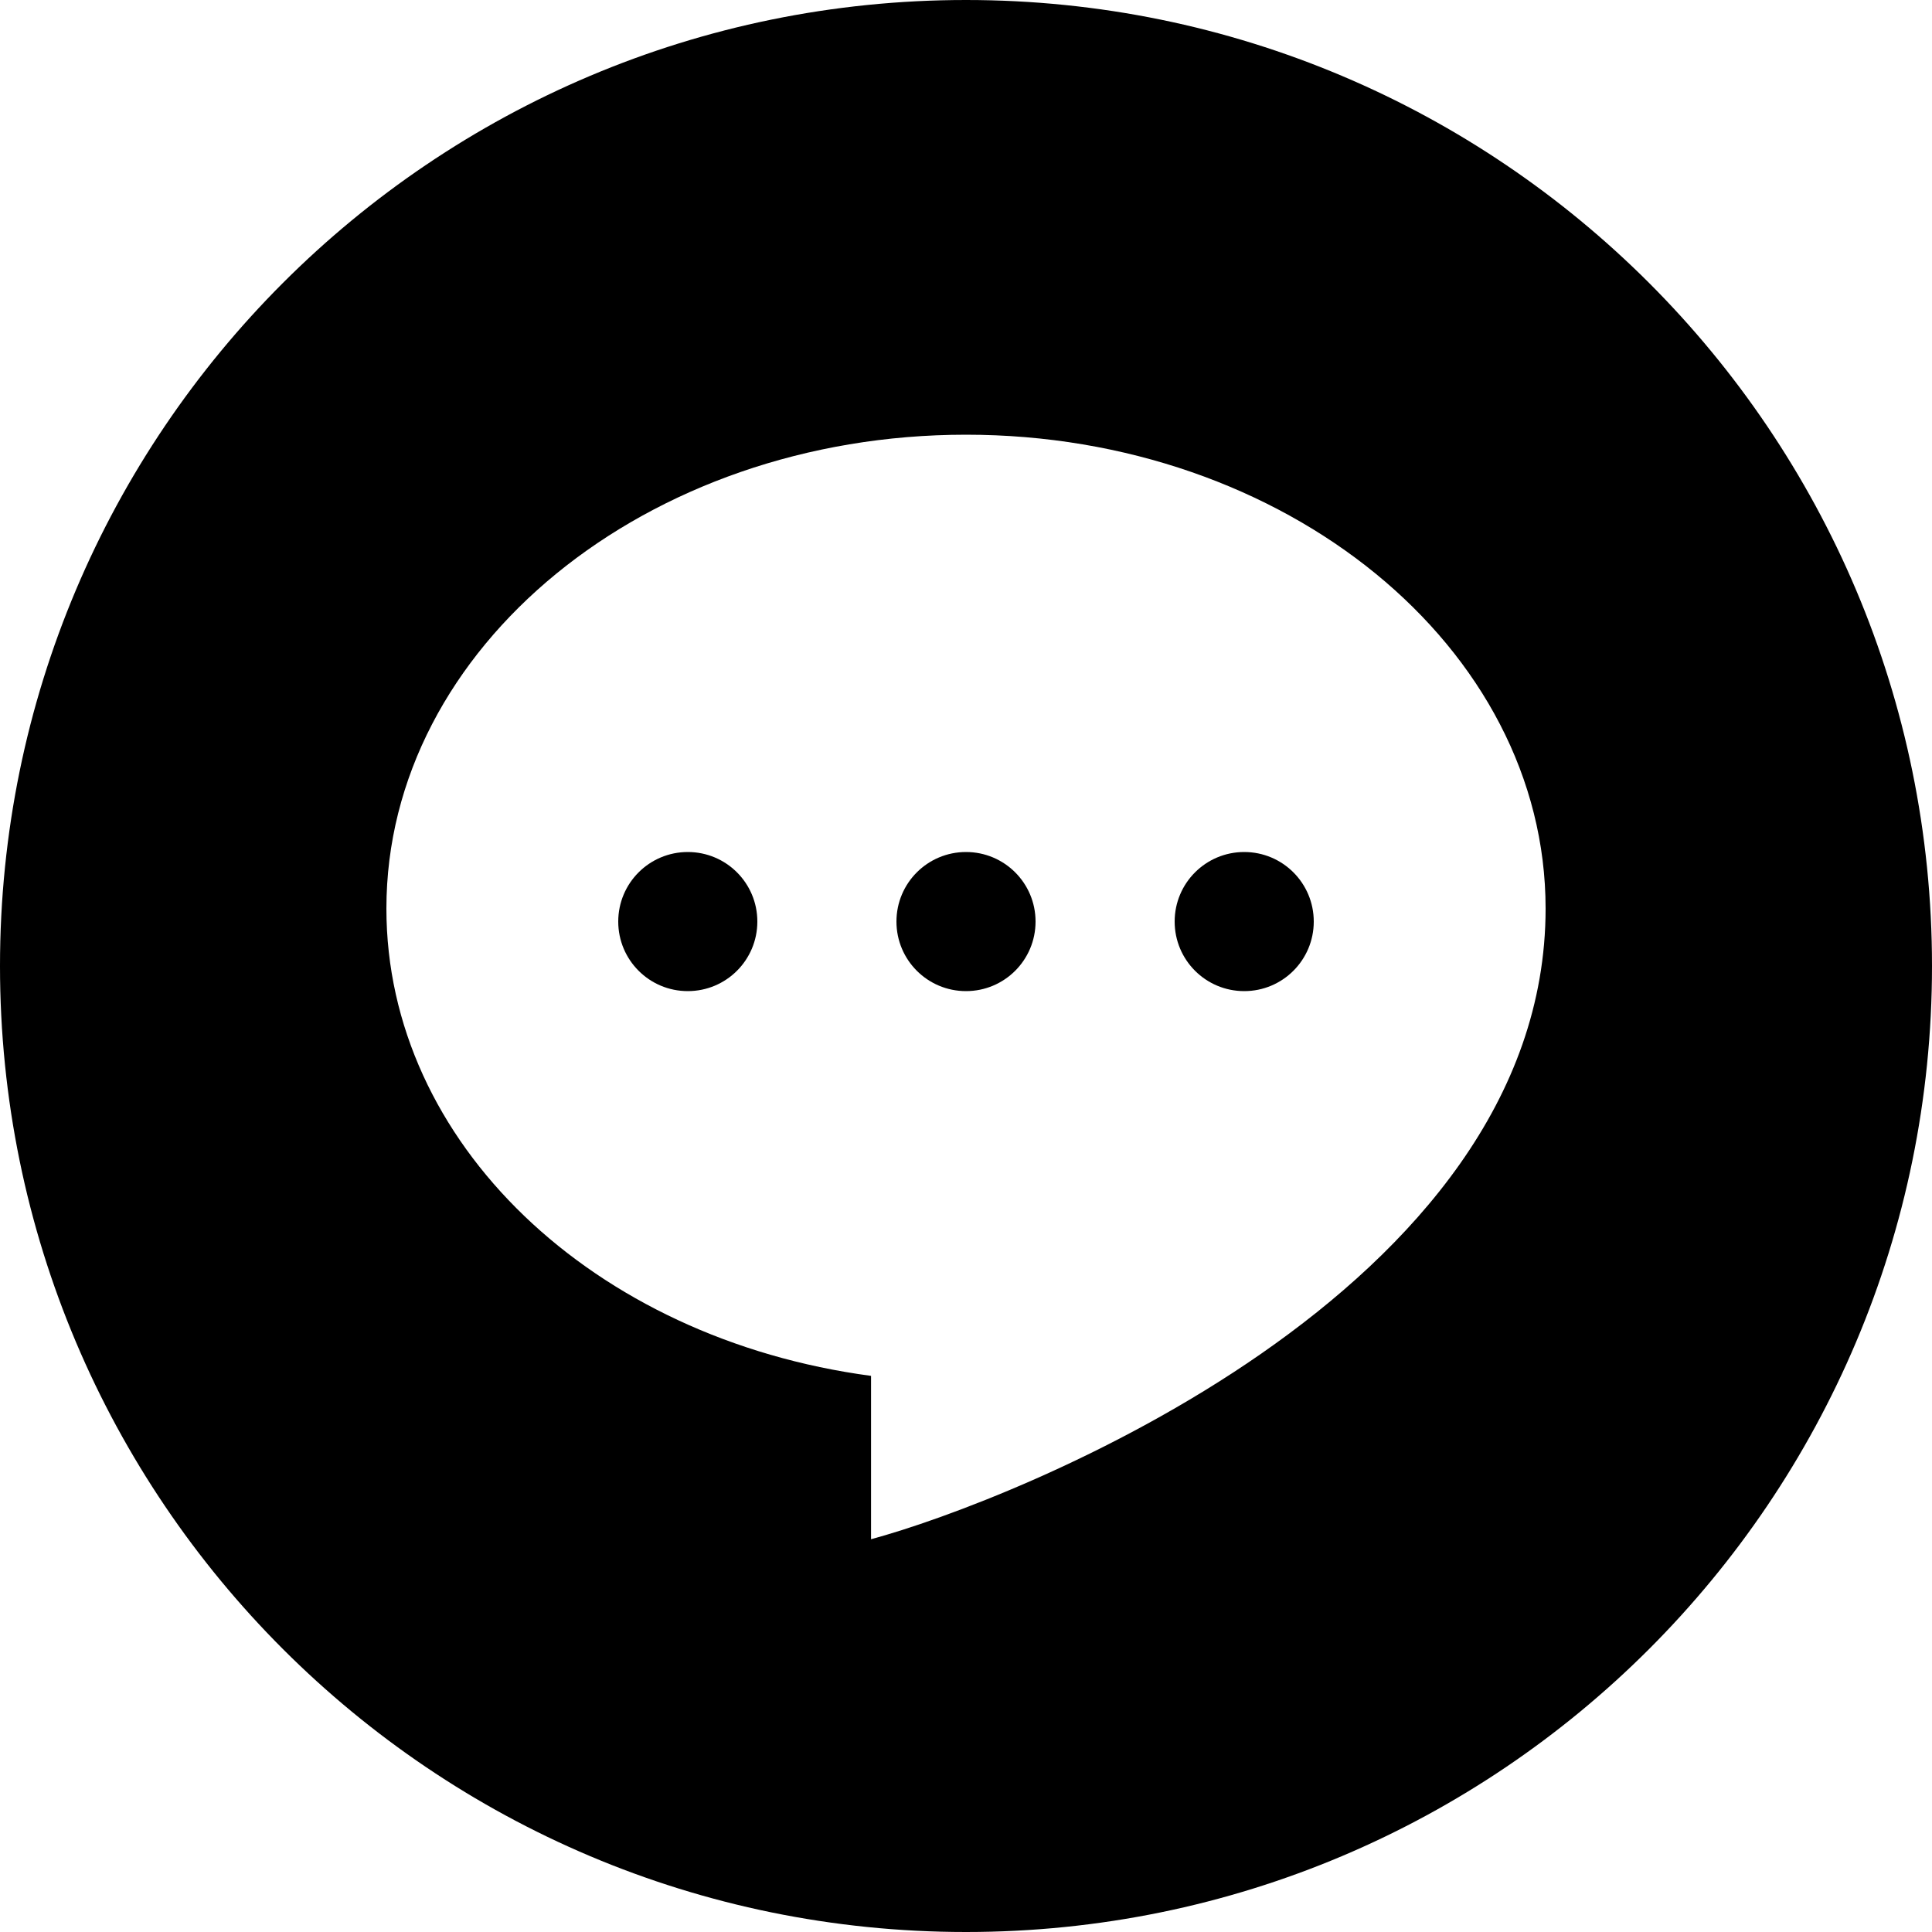 <svg width="20" height="20" viewBox="0 0 20 20" fill="none" xmlns="http://www.w3.org/2000/svg">
<path fill-rule="evenodd" clip-rule="evenodd" d="M20 10C20 15.523 15.523 20 10 20C4.477 20 0 15.523 0 10C0 4.477 4.477 0 10 0C15.523 0 20 4.477 20 10ZM16 9.405C16 6.701 13.309 4.5 10 4.5C6.691 4.5 4 6.701 4 9.405C4 11.827 6.135 13.858 9.017 14.243V15.934C10.48 15.54 16 13.38 16 9.405ZM7.84 9.54C7.84 9.938 7.518 10.26 7.12 10.26C6.722 10.26 6.4 9.938 6.4 9.54C6.4 9.142 6.722 8.82 7.12 8.82C7.518 8.82 7.84 9.142 7.84 9.54ZM10 10.26C10.398 10.26 10.72 9.938 10.72 9.54C10.72 9.142 10.398 8.82 10 8.82C9.602 8.82 9.28 9.142 9.28 9.54C9.28 9.938 9.602 10.26 10 10.26ZM13.6 9.54C13.6 9.938 13.278 10.26 12.88 10.26C12.482 10.26 12.16 9.938 12.16 9.54C12.16 9.142 12.482 8.82 12.88 8.82C13.278 8.82 13.6 9.142 13.6 9.54Z" fill="black"/>
</svg>
